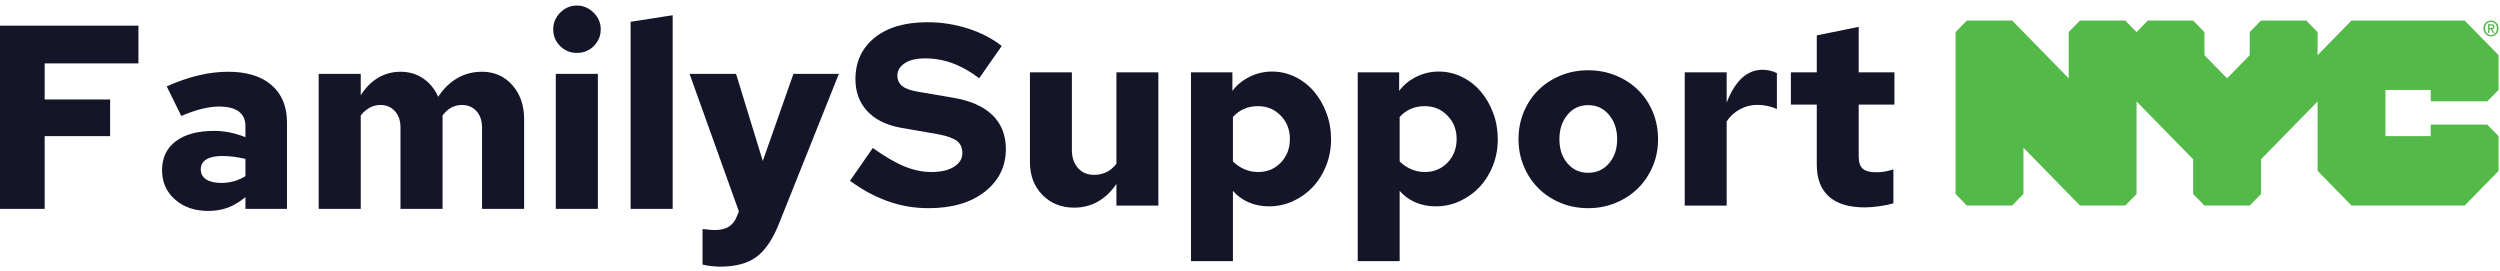 <?xml version="1.0" encoding="UTF-8"?>
<svg width="350px" height="38px" viewBox="0 0 350 38" version="1.1" xmlns="http://www.w3.org/2000/svg" xmlns:xlink="http://www.w3.org/1999/xlink">
    <!-- Generator: Sketch 61 (89581) - https://sketch.com -->
    <title>header-logo</title>
    <desc>Created with Sketch.</desc>
    <g id="Symbols" stroke="none" stroke-width="1" fill="none" fill-rule="evenodd">
        <g id="Header-Build" transform="translate(-50, -40)">
            <g id="Header">
                <g id="header-logo" transform="translate(50, 40)">
                    <g id="NYC-logo" transform="translate(312.278, 15.778) scale(-1, 1) rotate(-180) translate(-312.278, -15.778) translate(273.778, 2.778)" fill="#53B948" fill-rule="nonzero">
                        <path d="M74.97,24.859 C75.118,24.859 75.248,24.873 75.248,25.052 C75.248,25.201 75.105,25.218 74.987,25.218 L74.748,25.218 L74.748,24.859 L74.97,24.859 Z M74.748,24.163 L74.552,24.163 L74.552,25.389 L75.007,25.389 C75.298,25.389 75.444,25.286 75.444,25.036 C75.444,24.815 75.311,24.722 75.131,24.702 L75.469,24.163 L75.245,24.163 L74.934,24.687 L74.748,24.687 L74.748,24.163 Z M74.964,25.713 C74.494,25.713 74.129,25.337 74.129,24.797 C74.129,24.293 74.447,23.88 74.964,23.88 C75.427,23.88 75.793,24.254 75.793,24.797 C75.793,25.337 75.427,25.713 74.964,25.713 L74.964,25.713 Z M74.964,23.688 C74.34,23.688 73.896,24.165 73.896,24.797 C73.896,25.463 74.389,25.905 74.964,25.905 C75.532,25.905 76.025,25.463 76.025,24.797 C76.025,24.13 75.532,23.688 74.964,23.688 L74.964,23.688 Z M74.441,14.592 L76.025,16.191 L76.025,21.049 L71.274,25.905 L55.435,25.905 L50.683,21.049 L50.683,24.286 L49.1,25.905 L42.764,25.905 L41.181,24.286 L41.181,21.049 L38.012,17.81 L34.844,21.049 L34.844,24.286 L33.261,25.905 L26.925,25.905 L25.342,24.286 L23.758,25.905 L17.423,25.905 L15.839,24.286 L15.839,17.81 L7.919,25.905 L1.584,25.905 L0,24.286 L0,1.619 L1.584,0 L7.919,0 L9.503,1.619 L9.503,8.095 L17.423,0 L23.758,0 L25.342,1.619 L25.342,14.573 L33.261,6.477 L33.261,1.619 L34.844,0 L41.181,0 L42.764,1.619 L42.764,6.477 L50.683,14.573 L50.683,4.858 L55.435,0 L71.274,0 L76.025,4.858 L76.025,9.715 L74.441,11.336 L66.522,11.336 L66.522,9.715 L60.186,9.715 L60.186,16.191 L66.522,16.191 L66.522,14.592 L74.441,14.592 Z" id="Shape"></path>
                    </g>
                    <path d="M0,29.238 L0,3.598 L19.38,3.598 L19.38,8.873 L6.254,8.873 L6.254,13.928 L15.417,13.928 L15.417,19.056 L6.254,19.056 L6.254,29.238 L0,29.238 Z M29.161,29.531 C27.27,29.531 25.719,29 24.507,27.938 C23.295,26.876 22.689,25.502 22.689,23.817 C22.689,22.084 23.331,20.734 24.616,19.77 C25.901,18.805 27.695,18.323 29.997,18.323 C30.676,18.323 31.367,18.39 32.07,18.524 C32.773,18.659 33.537,18.885 34.361,19.202 L34.361,17.664 C34.361,16.76 34.052,16.076 33.433,15.612 C32.815,15.148 31.888,14.916 30.652,14.916 C29.949,14.916 29.167,15.02 28.307,15.228 C27.446,15.435 26.47,15.771 25.38,16.235 L23.343,12.096 C24.871,11.412 26.343,10.9 27.761,10.558 C29.179,10.216 30.579,10.045 31.961,10.045 C34.555,10.045 36.573,10.668 38.015,11.913 C39.457,13.158 40.178,14.904 40.178,17.151 L40.178,29.238 L34.361,29.238 L34.361,27.59 C33.537,28.274 32.712,28.768 31.888,29.074 C31.064,29.379 30.155,29.531 29.161,29.531 Z M28.107,23.707 C28.107,24.318 28.361,24.788 28.87,25.118 C29.379,25.447 30.082,25.612 30.979,25.612 C31.585,25.612 32.173,25.533 32.743,25.374 C33.312,25.215 33.852,24.977 34.361,24.66 L34.361,22.242 C33.827,22.12 33.288,22.022 32.743,21.949 C32.197,21.876 31.658,21.839 31.125,21.839 C30.155,21.839 29.41,21.998 28.888,22.316 C28.367,22.633 28.107,23.097 28.107,23.707 Z M44.614,29.238 L44.614,10.338 L50.505,10.338 L50.505,13.341 C51.183,12.267 51.996,11.449 52.941,10.887 C53.886,10.326 54.929,10.045 56.068,10.045 C57.28,10.045 58.346,10.362 59.268,10.997 C60.189,11.632 60.88,12.487 61.34,13.561 C62.067,12.438 62.952,11.571 63.994,10.961 C65.037,10.35 66.2,10.045 67.485,10.045 C69.206,10.045 70.618,10.668 71.721,11.913 C72.824,13.158 73.376,14.746 73.376,16.675 L73.376,29.238 L67.485,29.238 L67.485,17.847 C67.485,16.894 67.225,16.131 66.703,15.558 C66.182,14.984 65.51,14.697 64.685,14.697 C64.152,14.697 63.661,14.813 63.213,15.045 C62.764,15.277 62.346,15.649 61.958,16.162 L61.958,29.238 L56.068,29.238 L56.068,17.847 C56.068,16.894 55.807,16.131 55.286,15.558 C54.765,14.984 54.092,14.697 53.268,14.697 C52.735,14.697 52.238,14.819 51.777,15.063 C51.317,15.307 50.893,15.673 50.505,16.162 L50.505,29.238 L44.614,29.238 Z M80.757,7.408 C79.836,7.408 79.054,7.084 78.411,6.437 C77.769,5.79 77.448,5.015 77.448,4.111 C77.448,3.207 77.775,2.426 78.43,1.767 C79.084,1.107 79.86,0.778 80.757,0.778 C81.654,0.778 82.435,1.107 83.102,1.767 C83.769,2.426 84.102,3.207 84.102,4.111 C84.102,5.015 83.781,5.79 83.138,6.437 C82.496,7.084 81.702,7.408 80.757,7.408 Z M83.702,10.338 L83.702,29.238 L77.811,29.238 L77.811,10.338 L83.702,10.338 Z M94.174,2.133 L94.174,29.238 L88.283,29.238 L88.283,3.049 L94.174,2.133 Z M103.155,30.301 L103.446,29.605 L96.537,10.338 L103.046,10.338 L106.791,22.535 L111.081,10.338 L117.444,10.338 L109.009,31.436 C108.136,33.585 107.088,35.105 105.864,35.996 C104.639,36.888 102.949,37.333 100.791,37.333 C100.452,37.333 100.058,37.309 99.61,37.26 C99.161,37.211 98.743,37.138 98.355,37.04 L98.355,32.059 C98.961,32.132 99.361,32.175 99.555,32.187 C99.749,32.199 99.931,32.205 100.1,32.205 C100.9,32.205 101.549,32.047 102.046,31.729 C102.543,31.412 102.912,30.936 103.155,30.301 Z" id="Family" fill="#15152A"></path>
                    <path d="M119,25.311 L122.19,20.719 C123.93,21.948 125.428,22.816 126.684,23.322 C127.941,23.829 129.186,24.082 130.418,24.082 C131.747,24.082 132.798,23.835 133.571,23.34 C134.345,22.846 134.731,22.214 134.731,21.442 C134.731,20.695 134.484,20.129 133.988,19.743 C133.493,19.357 132.629,19.044 131.397,18.803 L125.996,17.863 C123.99,17.477 122.45,16.694 121.374,15.513 C120.299,14.332 119.761,12.861 119.761,11.102 C119.761,8.667 120.655,6.727 122.444,5.28 C124.232,3.834 126.697,3.111 129.838,3.111 C131.795,3.111 133.692,3.406 135.529,3.997 C137.365,4.587 138.936,5.401 140.241,6.437 L137.087,10.957 C135.855,10.017 134.617,9.318 133.372,8.86 C132.128,8.402 130.841,8.173 129.512,8.173 C128.279,8.173 127.325,8.402 126.648,8.86 C125.972,9.318 125.633,9.884 125.633,10.559 C125.633,11.186 125.857,11.68 126.304,12.042 C126.751,12.403 127.482,12.668 128.497,12.837 L133.571,13.705 C135.94,14.115 137.74,14.928 138.972,16.145 C140.205,17.363 140.821,18.935 140.821,20.864 C140.821,23.298 139.842,25.287 137.885,26.83 C135.928,28.372 133.294,29.144 129.983,29.144 C127.977,29.144 126.062,28.812 124.238,28.149 C122.413,27.486 120.667,26.54 119,25.311 Z M150.064,10.125 L150.064,21.008 C150.064,22.045 150.348,22.882 150.916,23.521 C151.484,24.16 152.239,24.479 153.181,24.479 C153.81,24.479 154.384,24.353 154.903,24.1 C155.423,23.847 155.888,23.455 156.299,22.925 L156.299,10.125 L162.171,10.125 L162.171,28.782 L156.299,28.782 L156.299,25.745 C155.574,26.83 154.71,27.655 153.707,28.222 C152.704,28.788 151.599,29.071 150.39,29.071 C148.578,29.071 147.092,28.475 145.932,27.282 C144.772,26.088 144.192,24.564 144.192,22.708 L144.192,10.125 L150.064,10.125 Z M166.738,36.556 L166.738,10.125 L172.537,10.125 L172.537,12.729 C173.142,11.909 173.939,11.252 174.93,10.758 C175.921,10.264 176.972,10.017 178.083,10.017 C179.219,10.017 180.294,10.264 181.309,10.758 C182.324,11.252 183.2,11.927 183.937,12.783 C184.674,13.639 185.26,14.645 185.695,15.802 C186.13,16.959 186.348,18.188 186.348,19.49 C186.348,20.791 186.124,22.015 185.677,23.16 C185.23,24.305 184.614,25.299 183.829,26.143 C183.043,26.986 182.119,27.655 181.056,28.149 C179.992,28.643 178.857,28.89 177.648,28.89 C176.633,28.89 175.691,28.704 174.821,28.33 C173.951,27.956 173.214,27.42 172.61,26.721 L172.61,36.556 L166.738,36.556 Z M176.126,14.862 C175.401,14.862 174.749,14.988 174.169,15.242 C173.589,15.495 173.069,15.874 172.61,16.38 L172.61,22.599 C173.069,23.057 173.601,23.419 174.205,23.684 C174.809,23.949 175.449,24.082 176.126,24.082 C177.407,24.082 178.47,23.642 179.316,22.762 C180.162,21.882 180.584,20.779 180.584,19.454 C180.584,18.152 180.155,17.061 179.298,16.182 C178.44,15.302 177.383,14.862 176.126,14.862 Z M190.081,36.556 L190.081,10.125 L195.881,10.125 L195.881,12.729 C196.485,11.909 197.282,11.252 198.273,10.758 C199.264,10.264 200.315,10.017 201.427,10.017 C202.562,10.017 203.638,10.264 204.653,10.758 C205.668,11.252 206.544,11.927 207.281,12.783 C208.018,13.639 208.604,14.645 209.039,15.802 C209.474,16.959 209.691,18.188 209.691,19.49 C209.691,20.791 209.468,22.015 209.021,23.16 C208.573,24.305 207.957,25.299 207.172,26.143 C206.387,26.986 205.462,27.655 204.399,28.149 C203.336,28.643 202.2,28.89 200.992,28.89 C199.977,28.89 199.034,28.704 198.164,28.33 C197.294,27.956 196.557,27.42 195.953,26.721 L195.953,36.556 L190.081,36.556 Z M199.469,14.862 C198.744,14.862 198.092,14.988 197.512,15.242 C196.932,15.495 196.412,15.874 195.953,16.38 L195.953,22.599 C196.412,23.057 196.944,23.419 197.548,23.684 C198.152,23.949 198.793,24.082 199.469,24.082 C200.75,24.082 201.813,23.642 202.659,22.762 C203.505,21.882 203.928,20.779 203.928,19.454 C203.928,18.152 203.499,17.061 202.641,16.182 C201.783,15.302 200.726,14.862 199.469,14.862 Z M212.591,19.49 C212.591,18.116 212.839,16.838 213.334,15.657 C213.829,14.476 214.512,13.458 215.382,12.602 C216.252,11.746 217.285,11.071 218.481,10.577 C219.677,10.083 220.964,9.836 222.341,9.836 C223.719,9.836 225.012,10.083 226.22,10.577 C227.428,11.071 228.467,11.746 229.337,12.602 C230.207,13.458 230.89,14.476 231.385,15.657 C231.881,16.838 232.128,18.116 232.128,19.49 C232.128,20.864 231.875,22.141 231.367,23.322 C230.86,24.504 230.171,25.522 229.301,26.378 C228.431,27.233 227.398,27.908 226.202,28.402 C225.006,28.896 223.719,29.144 222.341,29.144 C220.964,29.144 219.677,28.896 218.481,28.402 C217.285,27.908 216.252,27.227 215.382,26.36 C214.512,25.492 213.829,24.467 213.334,23.286 C212.839,22.105 212.591,20.84 212.591,19.49 Z M222.341,24.19 C223.526,24.19 224.498,23.75 225.259,22.87 C226.021,21.991 226.401,20.864 226.401,19.49 C226.401,18.116 226.021,16.977 225.259,16.073 C224.498,15.169 223.526,14.717 222.341,14.717 C221.157,14.717 220.191,15.169 219.442,16.073 C218.693,16.977 218.318,18.116 218.318,19.49 C218.318,20.864 218.693,21.991 219.442,22.87 C220.191,23.75 221.157,24.19 222.341,24.19 Z M235.862,28.782 L235.862,10.125 L241.734,10.125 L241.734,14.356 C242.338,12.813 243.057,11.662 243.891,10.903 C244.724,10.143 245.697,9.764 246.809,9.764 C247.219,9.788 247.558,9.83 247.823,9.89 C248.089,9.951 248.403,10.065 248.766,10.234 L248.766,15.26 C248.403,15.091 247.981,14.952 247.497,14.844 C247.014,14.735 246.519,14.681 246.011,14.681 C245.141,14.681 244.326,14.892 243.564,15.314 C242.803,15.736 242.193,16.296 241.734,16.995 L241.734,28.782 L235.862,28.782 Z M254.348,23.033 L254.348,14.645 L250.723,14.645 L250.723,10.125 L254.348,10.125 L254.348,4.955 L260.22,3.762 L260.22,10.125 L265.222,10.125 L265.222,14.645 L260.22,14.645 L260.22,21.876 C260.22,22.696 260.407,23.274 260.782,23.612 C261.156,23.949 261.791,24.118 262.685,24.118 C263.023,24.118 263.362,24.094 263.7,24.046 C264.038,23.997 264.497,23.889 265.077,23.72 L265.077,28.457 C264.546,28.625 263.893,28.764 263.12,28.872 C262.347,28.981 261.658,29.035 261.054,29.035 C258.855,29.035 257.187,28.529 256.052,27.517 C254.916,26.504 254.348,25.01 254.348,23.033 Z" id="Support" fill="#15152A"></path>
                </g>
            </g>
        </g>
    </g>
</svg>